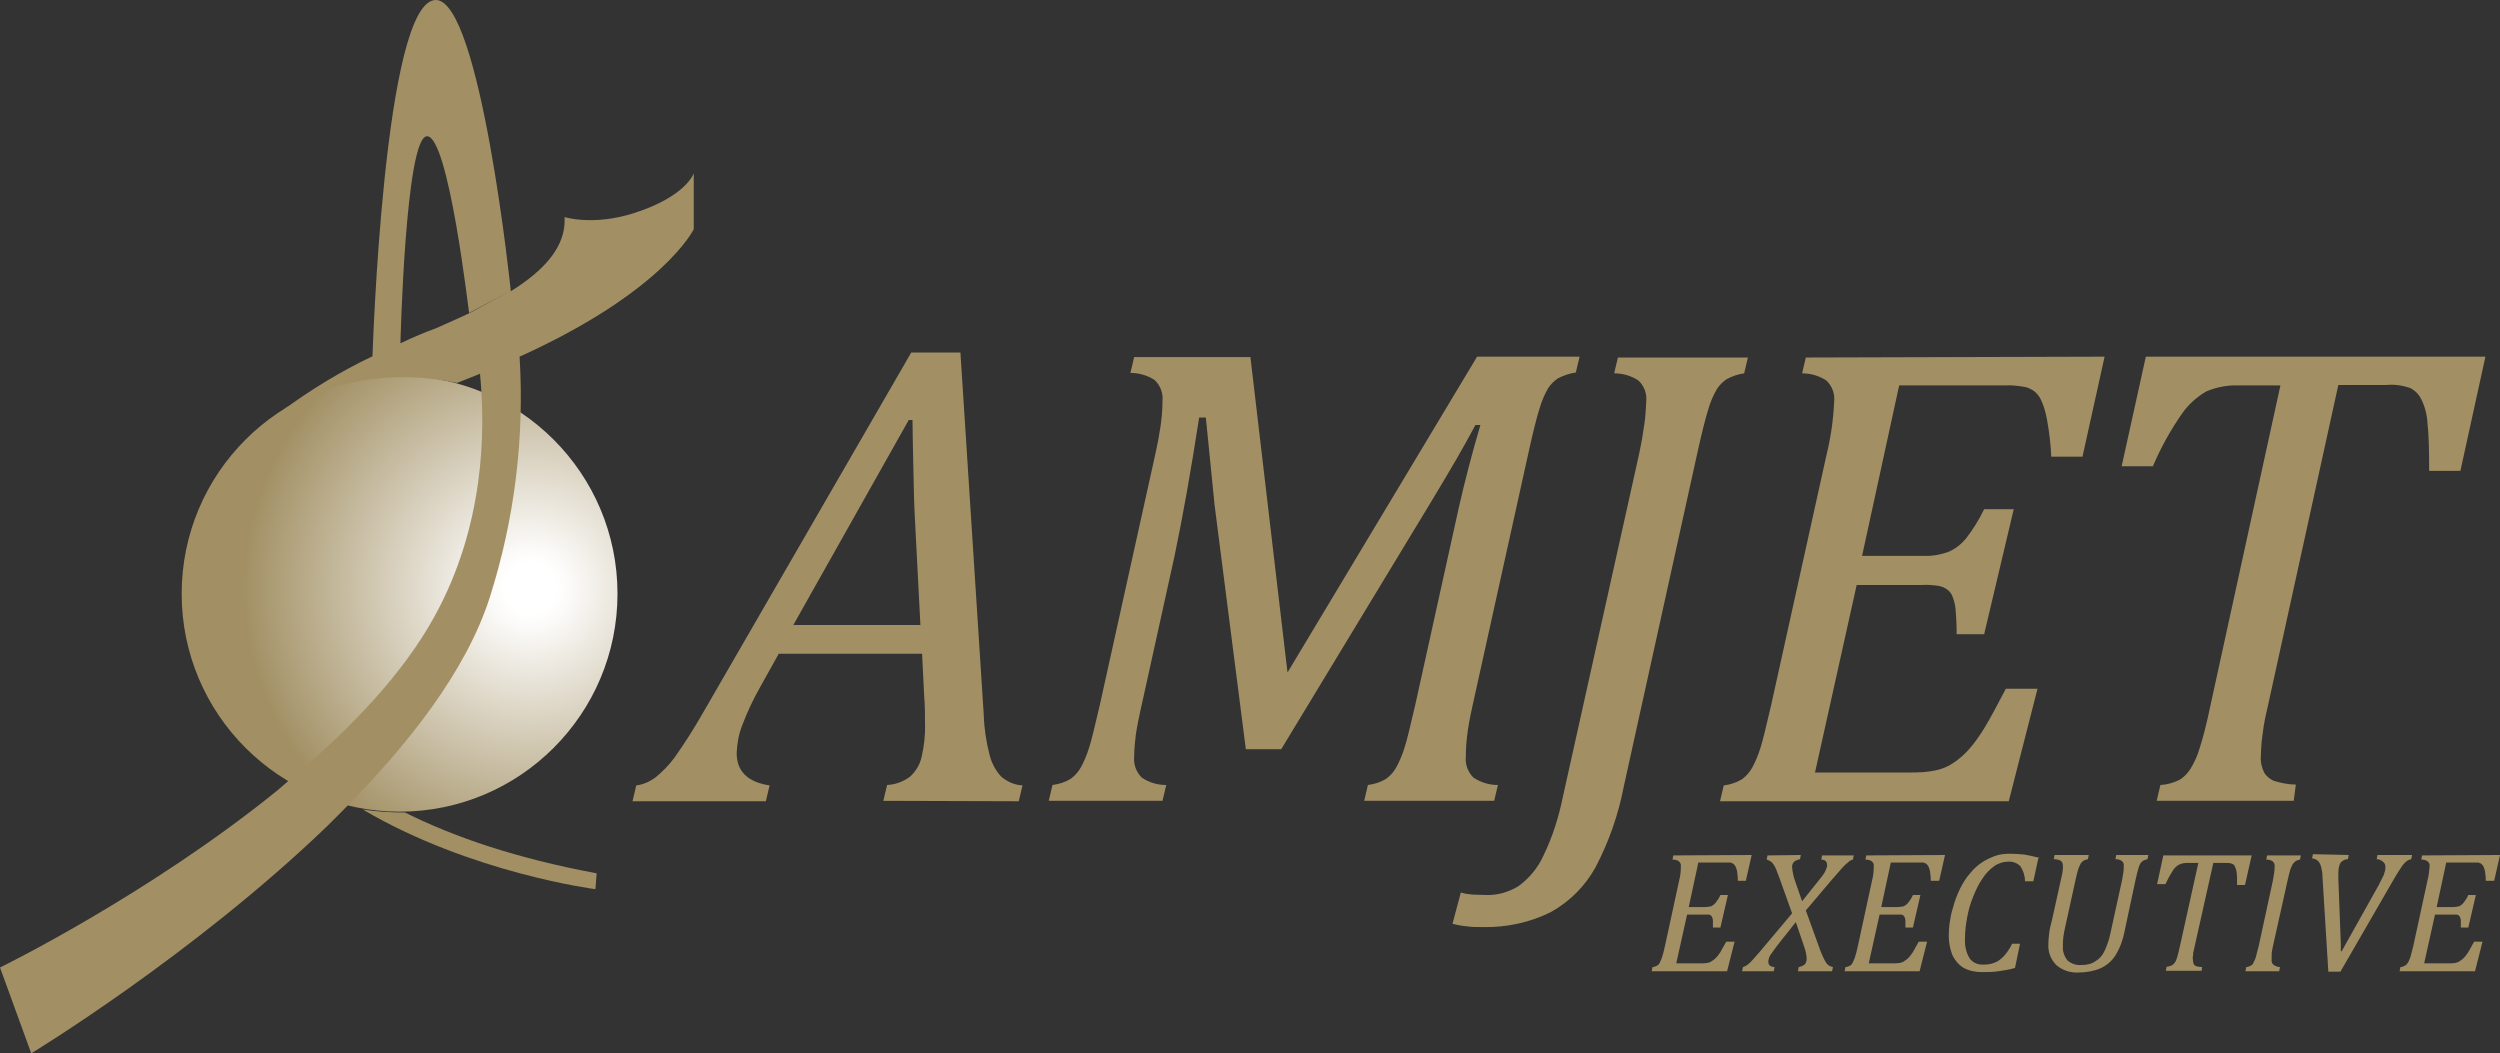 <svg xmlns="http://www.w3.org/2000/svg" version="1.1" id="layer" x="0" y="0" xml:space="preserve" width="600" height="252.8"><rect width="100%" height="100%" fill="#333333" stroke="none"/><style type="text/css" id="style2">.st0{fill:#a29064}</style><g id="Version_couleur" transform="translate(-26.9 -199.7)"><path class="st0" id="rect4" fill="#a29064" d="M146.5 361.6h.7v.7h-.7z"/><path class="st0" id="rect6" fill="#a29064" d="M122.7 378.9h.7v.7h-.7z"/><path class="st0" d="M217.3 349.7h30.5l-1.3-25.1c-.2-3.4-.3-7.7-.4-12.9-.1-5.2-.2-8.9-.2-11.2h-.9zm21.6 42.2l.9-3.8c2-.1 3.9-.8 5.5-2 1.4-1.3 2.4-2.9 2.8-4.8.6-2.6.9-5.3.8-8 0-2 0-4.2-.2-6.6l-.5-10.1h-34.4l-4.3 7.7c-1.7 3-3.2 6.1-4.4 9.3-.9 2.2-1.3 4.5-1.4 6.8 0 4.4 2.6 7 7.9 7.8l-.9 3.8h-32l.9-3.8c1.7-.2 3.2-.9 4.6-1.9 1.7-1.4 3.3-3 4.6-4.8 2.4-3.4 4.7-7 6.8-10.7l50-86.5h11.8l5.6 87c.1 3.3.6 6.5 1.4 9.6.5 1.9 1.4 3.7 2.8 5.2 1.4 1.2 3.2 2 5.1 2.1l-.9 3.8z" id="path8" fill="#a29064"/><path class="st0" d="M381.4 285.3H406l-.9 3.8c-1.5.2-2.9.7-4.3 1.4-.9.6-1.7 1.4-2.3 2.3-.9 1.5-1.6 3.2-2.1 4.9-.7 2.2-1.6 5.8-2.7 10.8l-13.4 60.6c-.7 3.1-1.1 5.5-1.3 7.3-.2 1.6-.3 3.3-.3 4.9-.2 1.8.5 3.7 1.8 5 1.8 1.2 3.8 1.8 5.9 1.8l-.9 3.8h-31.2l.9-3.8c1.6-.2 3.1-.7 4.4-1.5 1.1-.8 1.9-1.8 2.5-2.9.8-1.5 1.4-3 1.9-4.6.6-1.8 1.4-5.3 2.6-10.4l10.4-47.1c1.4-6.2 3.1-12.8 5.2-19.9H381c-1.5 2.8-3 5.5-4.5 8.1-1.5 2.6-3.7 6.3-6.6 11.1l-35.5 58.6h-8.5l-7.5-58.6-2.1-21h-1.6c-2 13-4 24.1-5.9 33.2l-7.5 34c-.9 3.9-1.5 6.9-1.8 8.9-.2 1.8-.4 3.5-.4 5.3-.2 1.8.5 3.7 1.8 5 1.7 1.2 3.8 1.8 5.9 1.8l-.9 3.8h-27.3l.9-3.8c1.6-.2 3.1-.7 4.4-1.5 1.1-.8 1.9-1.8 2.5-2.9.8-1.5 1.4-3 1.9-4.6.6-1.8 1.4-5.3 2.6-10.4l13.3-60.1c.5-2.2.9-4.4 1.2-6.4.3-2 .5-4.1.5-6.2.2-1.9-.5-3.8-1.9-5.1-1.7-1.1-3.7-1.7-5.8-1.7l.9-3.8H327l8.9 75.7z" id="path10" fill="#a29064"/><path class="st0" d="M416.6 388.5c-1.3 6.8-3.6 13.3-6.8 19.4-2.5 4.5-6.2 8.2-10.7 10.7-5 2.5-10.6 3.7-16.2 3.6-1.4 0-2.8 0-4.1-.2-1.1-.1-2.2-.3-3.3-.6l2-7.5c.9.3 1.8.4 2.8.5 1 0 2.1.1 3.2.1 2.8.1 5.5-.7 7.8-2.1 2.6-1.9 4.7-4.4 6-7.3 2.2-4.5 3.7-9.3 4.7-14.2l18.3-82.3c.5-2.3.9-4.6 1.2-6.8.3-1.9.4-3.8.5-5.7.2-1.9-.5-3.8-1.9-5.1-1.7-1.1-3.7-1.7-5.8-1.7l.9-3.8h31.2l-.9 3.8c-1.5.2-2.9.7-4.2 1.4-.9.6-1.7 1.4-2.3 2.3-.9 1.5-1.6 3.2-2.1 4.9-.7 2.2-1.6 5.8-2.7 10.8z" id="path12" fill="#a29064"/><path class="st0" d="M532 285.3l-5.3 24h-7.5c-.1-3-.5-5.9-1-8.8-.3-1.6-.7-3.2-1.4-4.7-.4-.9-1-1.7-1.8-2.3-.8-.5-1.6-.9-2.5-1-1.4-.2-2.9-.4-4.3-.3h-25.5l-8.9 40.9h14.9c2 .1 3.9-.3 5.7-.9 1.7-.7 3.1-1.8 4.3-3.2 1.7-2.2 3.2-4.6 4.4-7.1h7.1l-7.1 30h-6.6c0-2.1-.1-4.2-.3-6.3-.1-1-.4-2-.8-3-.3-.6-.7-1.1-1.3-1.5-.6-.4-1.3-.7-2-.8-1.4-.2-2.8-.3-4.1-.2h-15.5l-10 45h23.1c1.9 0 3.9-.1 5.8-.5 1.5-.3 3-.9 4.3-1.8 1.4-.9 2.6-2 3.7-3.2 1.4-1.6 2.6-3.3 3.7-5.1 1.3-2.1 3-5.3 5.2-9.5h7.6l-6.9 27h-69.3l.9-3.8c1.6-.2 3.1-.7 4.4-1.5 1.1-.8 1.9-1.8 2.5-2.9.8-1.5 1.4-3 1.9-4.6.6-1.8 1.4-5.3 2.6-10.4l13.3-60.1c1-4.1 1.6-8.3 1.8-12.6.2-1.9-.5-3.8-1.9-5.1-1.7-1.1-3.7-1.7-5.8-1.7l.9-3.8z" id="path14" fill="#a29064"/><path class="st0" d="M577.4 391.9h-32.9l.9-3.8c1.6-.1 3.1-.5 4.5-1.2 1.1-.6 1.9-1.5 2.6-2.5 1-1.6 1.8-3.3 2.3-5.1.8-2.4 1.7-5.9 2.7-10.7l16.7-76.4h-10c-2.7-.1-5.3.4-7.7 1.4-2.3 1.3-4.3 3.1-5.8 5.2-2.8 4-5.2 8.3-7.1 12.8h-7.5l5.8-26.3h81.5l-6 27.4h-7.5c0-5-.1-8.8-.4-11.4-.1-2-.6-4-1.5-5.8-.6-1.2-1.5-2.1-2.7-2.7-1.8-.6-3.7-.9-5.7-.7h-11.5l-16.9 77c-.5 2-.8 3.6-1 4.8-.2 1.2-.3 2.5-.5 3.8-.1 1.3-.2 2.5-.2 3.6-.1 1.3.2 2.6.8 3.8.5.9 1.4 1.6 2.3 2 1.7.5 3.5.9 5.3.9z" id="path16" fill="#a29064"/><path class="st0" d="M447.3 404.9l-1.4 6.2H444c0-.8-.1-1.5-.2-2.3-.1-.4-.2-.8-.4-1.2-.1-.2-.3-.4-.5-.6-.2-.1-.4-.2-.7-.3h-7.7l-2.3 10.7h3.9c.5 0 1-.1 1.5-.2.4-.2.8-.5 1.1-.9.4-.5.8-1.1 1.1-1.8h1.8l-1.8 7.8H438v-1.7c0-.3-.1-.5-.2-.8-.1-.2-.2-.3-.3-.4-.2-.1-.3-.2-.5-.2h-5.2l-2.6 11.7h6c.5 0 1 0 1.5-.1.4-.1.8-.2 1.1-.5.4-.2.7-.5 1-.8.4-.4.7-.9 1-1.3.3-.6.8-1.4 1.4-2.5h2l-1.8 7.1h-18.1l.2-1c.4 0 .8-.2 1.2-.4.3-.2.5-.5.6-.8.2-.4.4-.8.5-1.2.2-.5.4-1.4.7-2.7l3.4-15.7c.3-1.1.4-2.2.4-3.3.1-.5-.1-1-.5-1.3-.4-.3-1-.4-1.5-.4l.2-1z" id="path18" fill="#a29064"/><path class="st0" d="M459.1 404.9l-.2 1c-.5.1-1 .3-1.4.6-.4.4-.5.8-.5 1.3.1 1.1.3 2.2.7 3.3l1.7 4.9 4.4-5.5.6-.8c.2-.3.4-.5.5-.8.1-.2.2-.4.3-.7.1-.2.1-.3.2-.5v-.4c0-.3-.1-.7-.3-.9-.3-.3-.7-.4-1.1-.4l.2-1h7.6l-.2 1c-.4.1-.8.3-1.1.6-.5.4-.9.8-1.3 1.2-.5.6-1.4 1.6-2.8 3.2l-6.1 7.2 3 8.3c.4 1.2.8 2.2 1.1 2.8.2.5.5 1 .8 1.5.2.2.3.4.6.6.3.2.6.3 1 .4l-.2 1h-8.2l.2-1c.5-.1 1-.3 1.4-.6.3-.3.5-.8.5-1.3 0-.9-.2-1.8-.5-2.7l-2.1-6.2-4.6 5.8-1.5 2.1c-.3.4-.4.9-.5 1.4 0 .3 0 .5.1.8.1.2.3.4.5.5.3.1.6.2.9.2l-.2 1H445l.2-1c.3-.1.5-.2.7-.3.2-.1.5-.3.7-.5.4-.3.7-.7 1-1 .4-.5.9-1 1.5-1.7l7.9-9.4-3-8.4c-.3-.8-.6-1.5-.8-2.1-.2-.5-.4-.9-.7-1.3-.2-.3-.4-.5-.7-.7-.3-.2-.6-.3-.9-.4l.2-1z" id="path20" fill="#a29064"/><path class="st0" d="M493.7 404.9l-1.4 6.2h-2c0-.8-.1-1.5-.2-2.3-.1-.4-.2-.8-.4-1.2-.1-.2-.3-.4-.5-.6-.2-.1-.4-.2-.7-.3h-7.8l-2.3 10.7h3.9c.5 0 1-.1 1.5-.2.4-.2.8-.5 1.1-.9.4-.5.8-1.1 1.1-1.8h1.8l-1.8 7.8h-1.8v-1.7c0-.3-.1-.5-.2-.8-.1-.2-.2-.3-.3-.4-.2-.1-.3-.2-.5-.2H478l-2.6 11.7h6c.5 0 1 0 1.5-.1.4-.1.8-.2 1.1-.5.4-.2.7-.5 1-.8.4-.4.7-.9 1-1.3.3-.6.8-1.4 1.4-2.5h2l-1.8 7.1h-18l.2-1c.4 0 .8-.2 1.2-.4.3-.2.5-.5.6-.8.2-.4.4-.8.5-1.2.2-.5.4-1.4.7-2.7l3.4-15.7c.3-1.1.4-2.2.4-3.3.1-.5-.1-1-.5-1.3-.4-.3-1-.4-1.5-.4l.2-1z" id="path22" fill="#a29064"/><path class="st0" d="M516.1 405.7l-1.2 5.5h-2c0-1.3-.4-2.5-1.1-3.6-.8-.8-1.9-1.2-3-1.1-1.1 0-2.3.4-3.2 1-1.1.8-2.1 1.8-2.8 2.9-1 1.4-1.7 2.9-2.3 4.4-.7 1.7-1.2 3.4-1.5 5.2-.3 1.6-.5 3.2-.5 4.8-.1 1.7.2 3.4 1.1 4.9.8 1.1 2.1 1.6 3.4 1.5.9 0 1.8-.1 2.7-.5.8-.3 1.5-.9 2.1-1.5.8-.9 1.5-1.9 2-3h1.9l-1.2 5.8c-1.3.4-2.6.6-4 .8-1.3.2-2.6.2-4 .2-1.5 0-3-.3-4.3-1-1.2-.7-2.1-1.8-2.7-3-.6-1.5-.9-3.1-.9-4.8 0-1 .1-1.9.2-2.9.2-1.3.4-2.5.8-3.7.4-1.6 1-3.1 1.7-4.6.7-1.4 1.5-2.7 2.5-3.8.8-1 1.8-1.9 2.9-2.6.9-.6 2-1.1 3.1-1.5 1.1-.4 2.3-.5 3.6-.5 1.1 0 2.3.1 3.4.2 1.2.2 2.4.5 3.6.8" id="path24" fill="#a29064"/><path class="st0" d="M519.8 405.9l.2-1h8.2l-.2 1c-.4.1-.8.2-1.1.4-.2.2-.5.4-.6.6-.2.4-.4.8-.6 1.3-.2.6-.4 1.5-.7 2.8l-2.5 11.4c-.2.8-.3 1.5-.4 2.2-.1.7-.1 1.4-.1 2.2-.1 1.2.3 2.4 1.1 3.4.9.8 2.1 1.2 3.3 1.1 1.2 0 2.4-.2 3.4-.9 1-.6 1.7-1.4 2.2-2.5.6-1.3 1.1-2.7 1.4-4.2l2.8-12.8.3-1.8c.1-.5.1-1 .1-1.5.1-.5-.1-1-.5-1.3-.5-.3-1-.4-1.5-.4l.2-1h7.7l-.2 1c-.4.1-.8.2-1.1.4-.2.2-.5.4-.6.6-.2.4-.4.8-.5 1.3-.2.6-.4 1.5-.7 2.8l-2.6 12.2c-.4 2.1-1.1 4-2.2 5.8-.9 1.4-2.1 2.4-3.6 3.1-1.7.7-3.5 1-5.3 1-1.9.1-3.8-.5-5.3-1.8-1.3-1.3-2-3.1-1.9-5 0-.9.1-1.7.2-2.6.1-1 .4-2.1.7-3.3l2.1-9.5c.2-.7.3-1.4.4-1.9.1-.4.1-.9.1-1.4 0-.5-.1-1-.5-1.3-.5-.3-1.1-.4-1.7-.4" id="path26" fill="#a29064"/><path class="st0" d="M555.3 432.7h-8.6l.2-1c.4 0 .8-.1 1.2-.3.3-.1.5-.4.7-.6.3-.4.5-.9.6-1.3.2-.6.4-1.5.7-2.8l4.4-19.9h-2.6c-.7 0-1.4.1-2 .4-.6.3-1.1.8-1.5 1.4-.7 1.1-1.3 2.2-1.8 3.3h-2l1.5-6.9h21.2l-1.6 7.1h-1.9c0-1.3 0-2.3-.1-2.9 0-.5-.2-1-.4-1.5-.1-.3-.4-.6-.7-.7-.5-.2-1-.2-1.5-.2h-3l-4.5 20.1c-.1.5-.2 1-.3 1.3-.1.3 0 .6-.1 1-.1.3 0 .7 0 .9 0 .3.1.7.2 1 .1.2.4.4.6.5.5.1.9.2 1.4.2z" id="path28" fill="#a29064"/><path class="st0" d="M572.4 426.8c-.1.6-.3 1.3-.3 1.9v1.3c-.1.5.1 1 .5 1.3.5.3 1 .5 1.5.5l-.2 1h-8.1l.2-1c.4 0 .8-.2 1.2-.4.3-.2.5-.5.6-.8.2-.4.4-.8.5-1.2.1-.5.4-1.4.7-2.7l3.4-15.7.3-1.8c.1-.5.1-1 .1-1.5.1-.5-.1-1-.5-1.3-.4-.3-1-.4-1.5-.4l.2-1h8.1l-.2 1c-.4.1-.8.2-1.1.4l-.6.6c-.2.4-.4.8-.6 1.3-.2.6-.4 1.5-.7 2.8z" id="path30" fill="#a29064"/><path class="st0" d="M590.6 404.9l-.2 1c-.5 0-1 .2-1.4.5-.4.3-.6.7-.7 1.2-.2.7-.2 1.4-.2 2v.9l.6 15.9v1.6h.2l8.9-15.9 1.2-2.4c.2-.6.4-1.2.4-1.8 0-.5-.1-1-.5-1.3-.4-.4-1-.7-1.6-.7l.2-1h8.3l-.2 1c-.4.1-.7.2-1 .4-.4.3-.8.7-1.1 1.1-.7 1-1.3 2-1.9 3l-13 22.5h-2.9l-1.4-22.7c0-.8-.1-1.5-.3-2.3-.1-.5-.3-1-.7-1.5-.4-.4-.9-.6-1.5-.7l.2-1z" id="path32" fill="#a29064"/><path class="st0" d="M626.9 404.9l-1.4 6.2h-2c0-.8-.1-1.5-.2-2.3-.1-.4-.2-.8-.4-1.2-.1-.2-.3-.4-.5-.6-.2-.1-.4-.2-.7-.3H614l-2.3 10.7h3.9c.5 0 1-.1 1.5-.2.4-.2.8-.5 1.1-.9.4-.5.8-1.1 1.1-1.8h1.8l-1.8 7.8h-1.8v-1.7c0-.3-.1-.5-.2-.8-.1-.2-.2-.3-.3-.4-.2-.1-.3-.2-.5-.2h-5.2l-2.6 11.7h6c.5 0 1 0 1.5-.1.4-.1.8-.2 1.1-.5.4-.2.7-.5 1-.8.4-.4.7-.9 1-1.3.3-.6.8-1.4 1.4-2.5h2l-1.8 7.1h-18.1l.2-1c.4 0 .8-.2 1.2-.4.3-.2.5-.5.7-.8.2-.4.3-.8.5-1.2.1-.5.4-1.4.7-2.7l3.4-15.7c.3-1.1.4-2.2.5-3.3.1-.5-.1-1-.5-1.3-.4-.3-1-.4-1.5-.4l.2-1z" id="path34" fill="#a29064"/><radialGradient id="SVGID_1_" cx="154.232" cy="313.146" r="68.994" gradientTransform="matrix(1 0 0 -1 0 654)" gradientUnits="userSpaceOnUse"><stop offset=".09" id="stop36" stop-color="#fff"/><stop offset=".14" id="stop38" stop-color="#fbfaf8"/><stop offset="1" id="stop40" stop-color="#a29064"/></radialGradient><circle cx="122.8" cy="342.2" r="52.3" id="circle43" fill="url(#SVGID_1_)"/><path class="st0" d="M123 282.1s1.2-49.7 6.4-49.7 10 42.3 10.1 42.5c-2.6 1.2-5.3 2.4-8 3.6-2.5.9-5.4 2.1-8.5 3.6zm16.7-7.3h-.2l9.7-5.2zM93.6 389.3c-31.1 25.2-66.7 42.6-66.7 42.6l7.5 20.6s38.9-23.6 71.1-54.6l3.2-3.2c16.2-16.2 30.2-34.1 35.8-51.8 5.9-18.6 8.3-38.1 7.1-57.6 34.7-15.7 41.8-30.6 41.8-30.6v-13.4s-1.8 5.5-14.2 9.5c-9.9 3.2-16.8 1-16.8 1 .4 7.1-4.9 12.8-12.9 17.8 0-.2-7.3-69.9-18-69.9-12.5 0-15.2 85.5-15.2 85.5-7.8 3.7-15.1 8.2-22 13.3 0 0 16.3-12.3 42.3-6.9l5.5-2.2c1.4 14.2.9 36.8-10.9 58.2-7.5 13.7-20 26.8-33.8 38.4z" id="path45" fill="#a29064"/><path class="st0" d="M114 394c26 15.3 55.8 19.1 55.8 19.1l.3-3.8c-19.3-3.6-34.2-8.7-46-14.6-3.3 0-6.7-.2-10.1-.7" id="path47" fill="#a29064"/></g></svg>